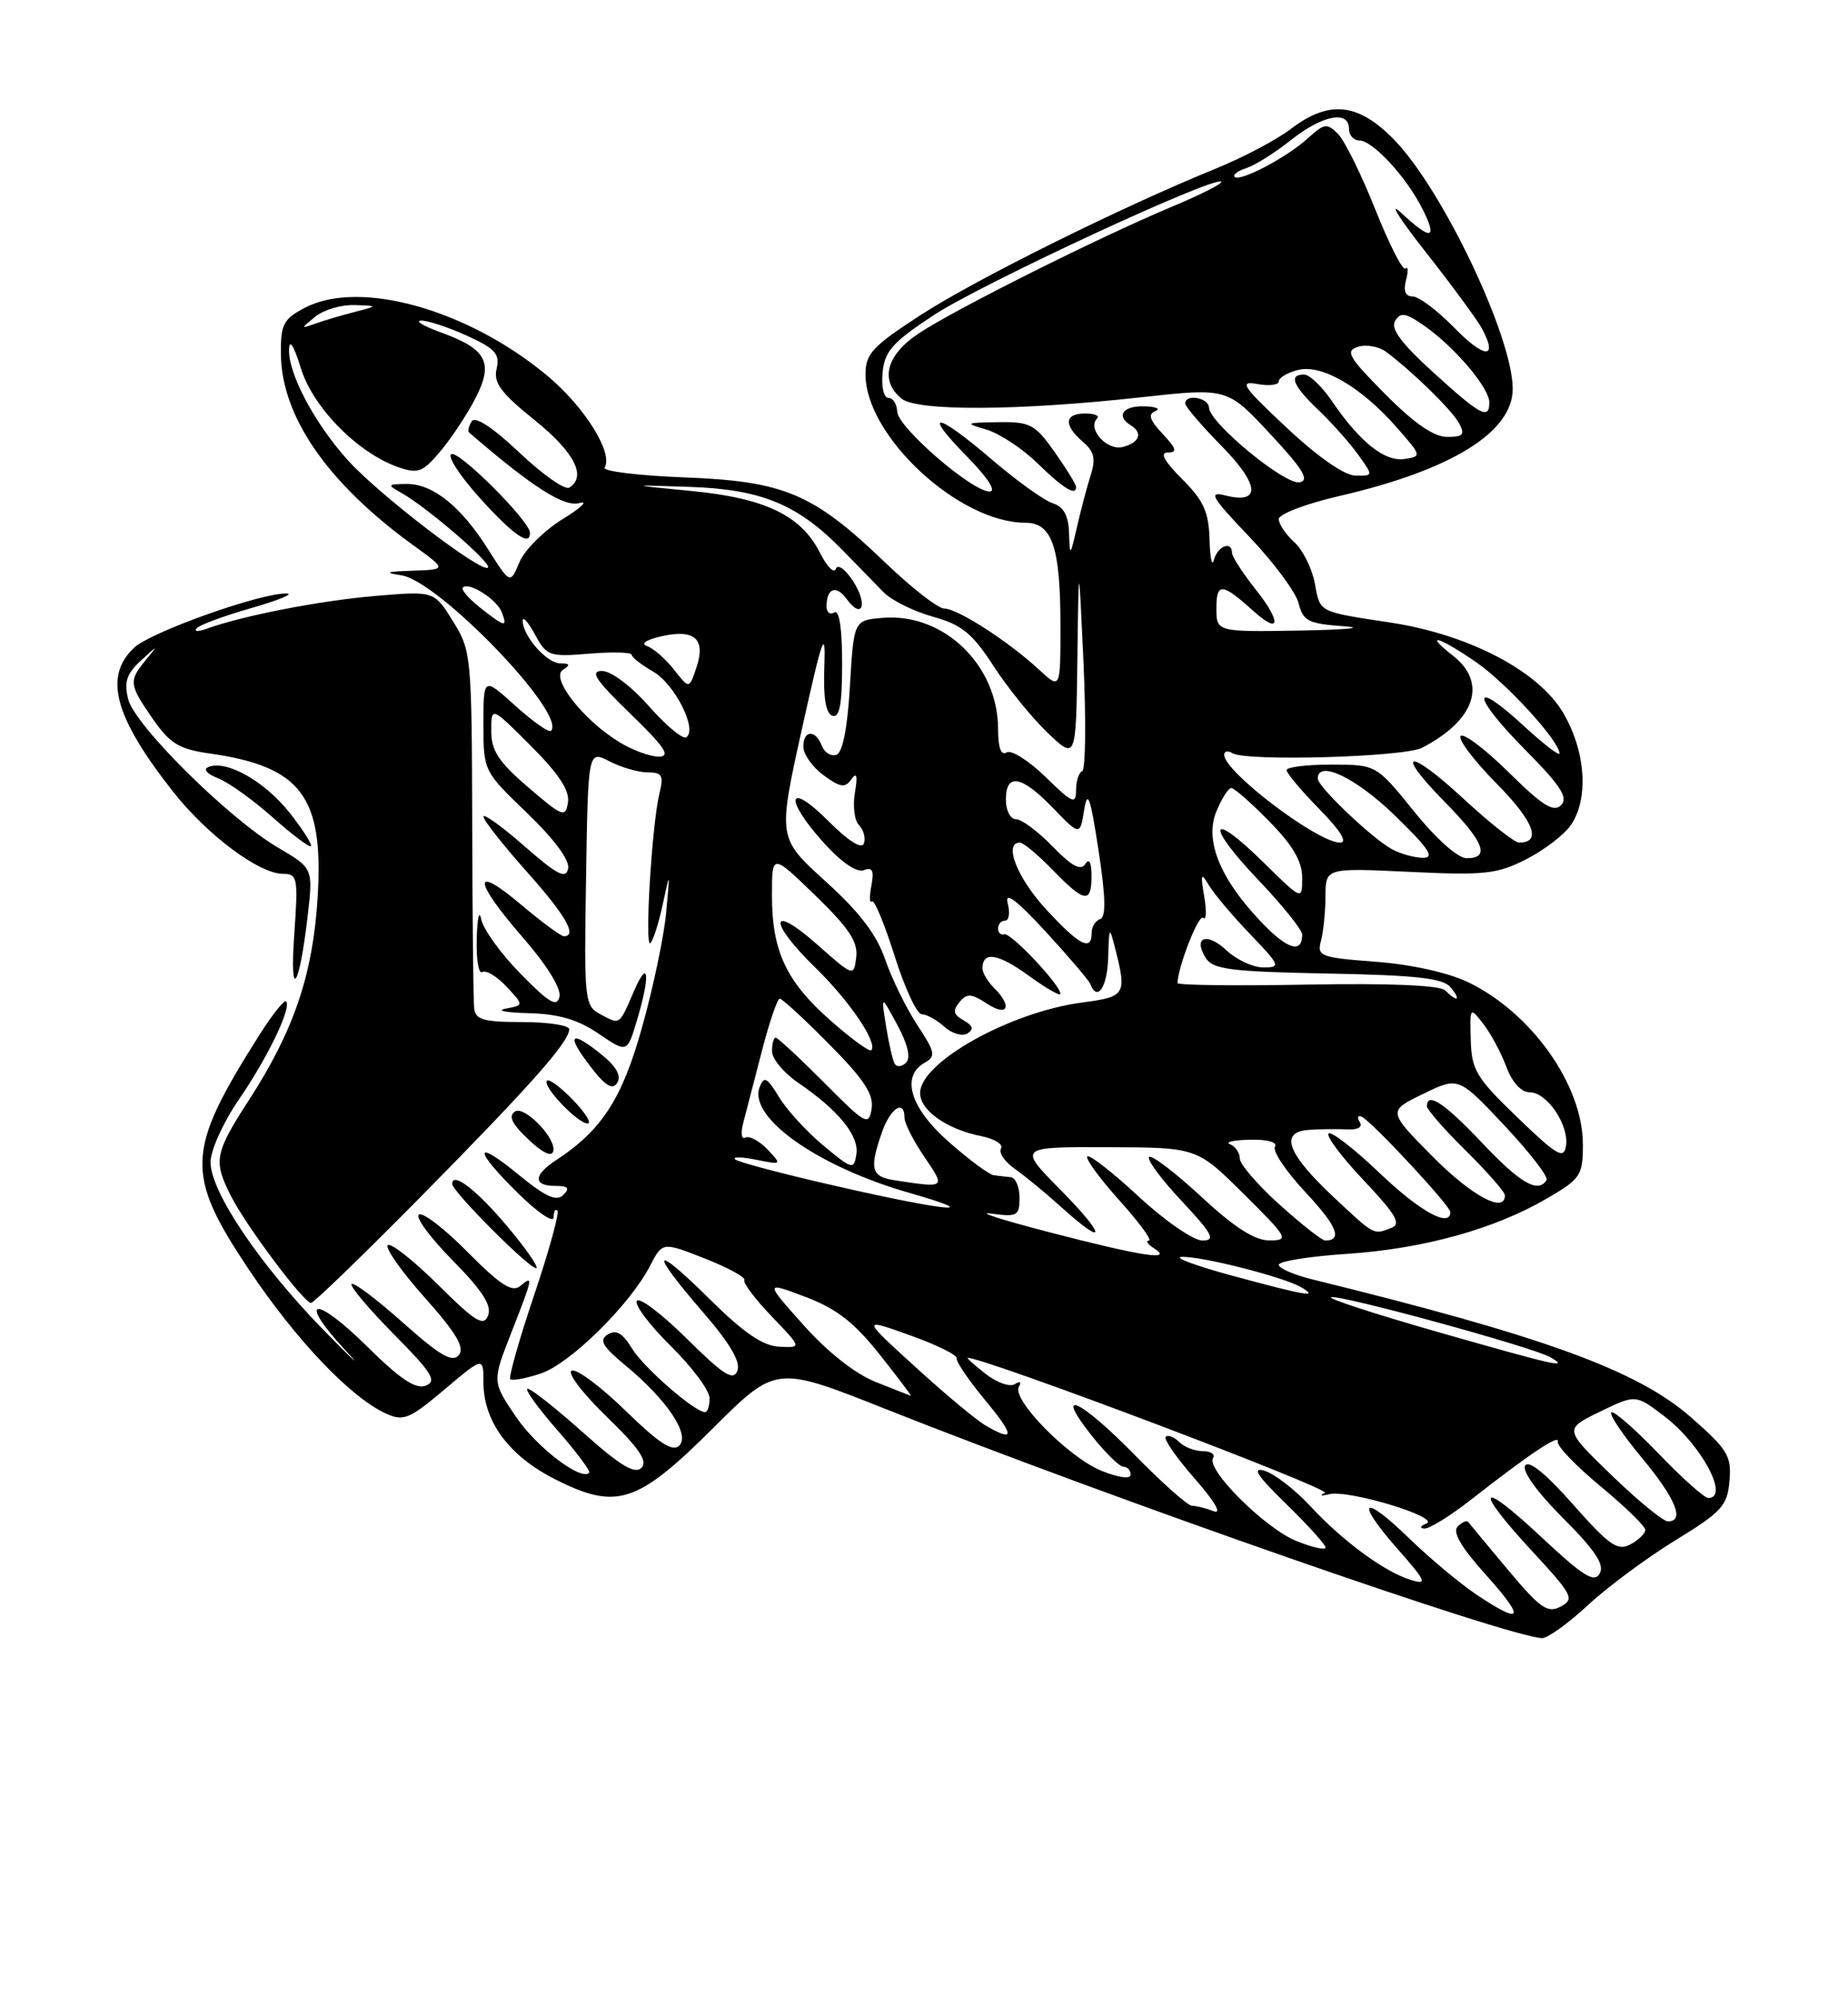 <?xml version="1.0" encoding="UTF-8" standalone="no"?>
<!DOCTYPE svg PUBLIC "-//W3C//DTD SVG 1.1//EN" "http://www.w3.org/Graphics/SVG/1.1/DTD/svg11.dtd" >
<svg xmlns="http://www.w3.org/2000/svg" xmlns:xlink="http://www.w3.org/1999/xlink" version="1.1" viewBox="0 0 237 256">
 <g >
 <path fill="currentColor"
d=" M 203.63 205.75 C 206.15 203.41 211.20 199.67 214.85 197.43 C 220.83 193.77 221.53 193.00 221.80 189.80 C 222.08 186.61 221.57 185.78 216.84 181.64 C 209.97 175.63 198.01 171.28 168.25 163.97 C 165.91 163.39 164.00 162.56 164.00 162.11 C 164.00 161.66 167.94 161.03 172.75 160.71 C 182.58 160.06 191.73 157.52 198.46 153.57 C 202.71 151.09 203.00 150.65 203.00 146.69 C 203.00 139.11 196.46 129.85 188.32 125.91 C 185.75 124.67 181.04 123.62 176.45 123.27 C 169.33 122.74 168.88 122.56 169.41 120.60 C 169.72 119.44 169.98 116.87 169.99 114.87 C 170.00 111.24 170.00 111.24 180.78 111.75 C 190.40 112.21 192.02 112.03 195.72 110.14 C 198.00 108.98 200.57 107.02 201.43 105.79 C 203.78 102.44 203.38 96.33 200.49 91.40 C 197.35 86.03 188.43 81.35 178.40 79.81 C 168.93 78.36 169.33 78.56 168.61 74.72 C 168.25 72.82 167.07 70.47 165.98 69.48 C 164.89 68.50 164.00 67.17 164.00 66.53 C 164.00 65.89 167.49 64.56 171.75 63.58 C 186.13 60.26 194.00 55.40 194.00 49.84 C 194.00 43.19 185.03 24.33 178.83 17.95 C 174.21 13.18 170.47 12.78 165.57 16.51 C 163.76 17.90 159.42 20.19 155.93 21.61 C 143.90 26.49 125.25 35.74 118.13 40.34 C 111.87 44.40 111.00 45.33 111.00 48.00 C 111.00 55.89 122.98 67.00 131.49 67.00 C 134.94 67.00 136.00 70.11 136.00 80.25 C 136.00 88.37 136.00 88.37 133.25 85.83 C 129.37 82.23 122.80 78.00 121.10 78.00 C 120.31 78.00 116.92 75.36 113.56 72.14 C 104.31 63.25 100.61 61.68 87.76 61.19 C 81.85 60.96 77.25 60.40 77.54 59.93 C 78.68 58.09 75.01 52.20 70.24 48.20 C 60.08 39.70 46.20 35.78 39.16 39.42 C 36.36 40.86 36.00 41.54 36.02 45.28 C 36.06 53.34 41.97 61.90 53.03 69.91 C 57.30 73.00 57.30 73.00 52.90 73.15 C 49.53 73.26 49.19 73.40 51.47 73.74 C 56.26 74.44 72.76 91.58 70.66 93.67 C 70.40 93.94 68.34 92.49 66.09 90.46 C 62.00 86.77 62.00 86.77 62.00 92.80 C 62.00 98.82 62.01 98.84 67.61 104.22 C 71.10 107.58 73.08 110.26 72.86 111.33 C 72.57 112.71 71.47 112.14 67.25 108.45 C 64.36 105.92 62.00 104.22 62.00 104.67 C 62.01 105.13 64.48 108.27 67.50 111.66 C 72.54 117.30 74.09 120.00 72.31 120.00 C 71.94 120.00 69.46 118.17 66.81 115.94 C 60.53 110.64 60.66 112.81 67.07 120.18 C 70.12 123.68 71.99 126.70 71.75 127.75 C 71.43 129.15 70.43 128.55 66.76 124.81 C 64.23 122.24 61.96 119.09 61.71 117.81 C 61.47 116.54 61.21 117.66 61.14 120.31 C 61.06 122.95 61.38 124.88 61.85 124.59 C 62.32 124.30 63.72 125.14 64.95 126.45 C 67.19 128.84 67.19 128.84 64.85 129.28 C 63.56 129.53 64.89 129.79 67.80 129.86 C 71.65 129.96 74.11 130.68 76.77 132.49 C 80.43 134.98 80.43 134.98 81.70 130.74 C 83.42 124.99 83.19 122.69 81.32 127.00 C 79.39 131.47 79.54 131.36 77.03 130.02 C 74.96 128.91 74.90 128.34 75.16 112.52 C 75.42 96.17 75.42 96.17 78.16 97.58 C 79.67 98.36 81.88 99.00 83.07 99.00 C 84.93 99.00 85.14 99.39 84.56 101.75 C 83.60 105.71 82.64 121.61 83.41 120.89 C 83.77 120.55 84.48 118.30 85.00 115.89 C 85.93 111.57 85.93 111.59 85.43 117.00 C 85.15 120.03 83.76 126.63 82.34 131.68 C 79.76 140.90 77.18 144.86 71.25 148.75 C 68.39 150.63 68.37 152.00 71.20 152.00 C 72.86 152.00 73.12 152.28 72.24 153.16 C 71.37 154.03 69.98 153.41 66.54 150.59 C 60.70 145.80 60.67 147.28 66.50 153.00 C 68.97 155.43 71.00 156.80 71.00 156.04 C 71.00 155.29 71.22 154.89 71.49 155.16 C 71.76 155.43 70.42 160.31 68.50 166.00 C 66.58 171.69 65.21 176.54 65.44 176.77 C 65.67 177.01 67.43 176.68 69.34 176.05 C 73.08 174.82 80.80 167.23 83.37 162.24 C 84.96 159.17 84.96 159.17 90.40 161.31 C 93.39 162.49 95.67 163.73 95.46 164.07 C 95.25 164.40 96.83 166.50 98.96 168.72 C 102.84 172.76 102.84 172.76 99.94 172.61 C 97.83 172.51 95.37 170.82 91.01 166.51 C 83.66 159.24 83.17 160.12 90.10 168.12 C 93.59 172.15 95.01 174.54 94.57 175.69 C 94.05 177.04 92.82 176.27 88.08 171.58 C 84.87 168.40 81.98 166.22 81.67 166.73 C 81.35 167.24 83.32 169.86 86.04 172.54 C 88.77 175.23 91.00 178.23 91.00 179.21 C 91.00 180.20 90.74 181.00 90.43 181.00 C 89.10 181.00 82.54 175.29 81.04 172.82 C 79.84 170.86 79.01 170.38 77.95 171.04 C 76.79 171.76 77.24 172.55 80.21 175.01 C 85.55 179.43 88.53 183.87 87.11 185.29 C 86.27 186.13 84.51 184.99 80.24 180.83 C 77.08 177.75 73.97 175.43 73.33 175.67 C 72.68 175.92 74.67 178.54 77.78 181.56 C 81.98 185.62 83.11 187.29 82.26 188.14 C 81.41 188.99 79.53 187.85 74.81 183.64 C 71.34 180.54 68.13 178.01 67.67 178.00 C 67.22 178.00 68.89 180.34 71.39 183.20 C 73.89 186.06 75.77 188.56 75.56 188.77 C 74.49 189.84 68.79 185.48 66.14 181.55 C 63.12 177.08 63.12 177.08 65.56 170.85 C 68.39 163.62 68.43 163.40 66.69 164.85 C 65.68 165.68 64.13 164.68 60.01 160.52 C 57.07 157.53 54.24 155.35 53.73 155.67 C 53.22 155.98 55.16 158.62 58.04 161.54 C 61.85 165.40 63.09 167.32 62.60 168.60 C 62.03 170.08 60.99 169.44 56.16 164.65 C 52.98 161.51 50.09 159.24 49.73 159.60 C 49.37 159.96 51.51 163.00 54.49 166.34 C 58.54 170.88 59.63 172.74 58.84 173.69 C 58.02 174.68 56.41 173.75 51.68 169.53 C 48.32 166.54 45.36 164.31 45.09 164.57 C 44.83 164.84 47.26 167.72 50.49 170.99 C 55.41 175.96 56.08 177.03 54.60 177.60 C 53.31 178.10 51.31 176.76 47.11 172.61 C 40.38 165.95 38.00 166.27 44.23 173.00 C 46.58 175.55 45.39 174.45 41.58 170.56 C 33.35 162.16 27.00 152.75 27.00 148.96 C 27.00 147.45 28.62 143.87 30.60 140.98 C 34.33 135.57 37.44 129.11 36.69 128.35 C 36.45 128.12 34.89 130.08 33.23 132.71 C 23.82 147.58 23.70 150.42 31.94 162.76 C 37.98 171.78 44.97 179.12 49.50 181.18 C 51.74 182.20 52.50 181.89 57.00 178.10 C 62.00 173.88 62.00 173.88 62.00 177.19 C 62.01 182.19 65.26 186.59 71.13 189.57 C 79.08 193.60 81.69 192.76 91.46 183.04 C 99.52 175.02 99.52 175.02 113.51 180.57 C 142.63 192.12 193.41 209.83 197.77 209.96 C 198.47 209.98 201.11 208.09 203.63 205.75 Z  M 54.10 153.25 C 68.07 139.09 73.00 133.53 73.00 131.92 C 73.00 131.42 70.30 131.00 67.00 131.00 C 62.03 131.00 60.97 130.70 60.81 129.25 C 60.70 128.29 60.59 117.60 60.56 105.50 C 60.50 84.03 60.44 83.41 58.09 79.62 C 55.68 75.74 55.68 75.74 48.09 76.39 C 41.00 76.99 31.11 78.92 26.50 80.59 C 25.40 80.99 24.82 80.96 25.22 80.53 C 25.61 80.09 28.76 78.93 32.22 77.94 C 35.67 76.95 37.74 76.11 36.80 76.07 C 33.58 75.94 19.42 80.96 17.21 83.01 C 13.25 86.71 14.67 91.93 22.22 101.50 C 26.60 107.05 33.23 112.00 36.29 112.00 C 38.16 112.00 38.25 112.49 37.74 119.75 C 37.12 128.48 38.37 126.76 39.46 117.39 C 40.16 111.29 40.16 111.29 35.67 108.65 C 29.38 104.96 17.29 93.00 16.44 89.62 C 15.89 87.41 16.23 86.36 18.08 84.66 C 20.26 82.65 20.31 82.65 18.71 84.58 C 16.48 87.29 16.53 87.71 19.60 92.15 C 21.79 95.30 22.96 96.02 26.85 96.57 C 38.63 98.24 41.52 102.06 40.74 114.95 C 40.14 124.86 37.72 132.03 31.97 140.93 C 27.51 147.82 27.33 148.78 29.62 153.30 C 31.53 157.08 38.96 167.00 39.89 167.00 C 40.24 167.00 46.63 160.81 54.10 153.25 Z  M 65.01 157.13 C 61.11 152.50 58.00 150.12 58.00 151.75 C 58.00 152.74 68.30 163.03 68.80 162.53 C 69.03 162.30 67.32 159.87 65.01 157.13 Z  M 70.98 147.25 C 70.92 145.43 67.19 141.77 66.08 142.45 C 65.23 142.97 65.55 143.85 67.19 145.49 C 69.59 147.88 71.02 148.54 70.98 147.25 Z  M 73.51 141.01 C 71.93 139.37 70.42 138.24 70.15 138.51 C 69.49 139.17 74.07 144.00 75.36 144.00 C 75.92 144.00 75.09 142.65 73.51 141.01 Z  M 77.25 135.25 C 73.21 131.96 72.52 132.51 75.61 136.55 C 77.61 139.18 78.54 139.76 79.15 138.80 C 79.71 137.93 79.08 136.75 77.25 135.25 Z  M 37.14 104.17 C 33.97 100.17 29.13 97.42 26.80 98.28 C 25.99 98.58 26.45 99.14 28.00 99.77 C 29.38 100.32 32.52 102.58 35.00 104.79 C 37.48 106.99 39.67 108.64 39.87 108.45 C 40.07 108.25 38.84 106.33 37.14 104.17 Z  M 189.39 204.41 C 187.25 202.98 183.37 199.74 180.77 197.22 C 174.74 191.35 173.67 192.20 179.19 198.48 C 182.91 202.70 183.11 203.17 180.95 202.51 C 177.58 201.49 172.18 197.52 168.00 193.00 C 166.07 190.92 163.46 188.91 162.19 188.52 C 160.48 188.01 161.20 189.11 164.94 192.76 C 167.72 195.47 170.00 197.98 170.00 198.35 C 170.00 198.72 168.31 198.34 166.25 197.51 C 162.24 195.89 154.66 188.35 155.57 186.88 C 155.87 186.40 155.28 186.00 154.26 186.00 C 153.24 186.00 151.87 185.47 151.22 184.82 C 150.57 184.17 149.80 183.87 149.50 184.16 C 149.21 184.45 150.89 186.87 153.24 189.54 C 155.76 192.41 156.75 194.11 155.67 193.70 C 154.66 193.31 153.40 193.00 152.87 193.00 C 152.34 193.00 149.04 190.07 145.54 186.50 C 138.48 179.30 135.05 177.76 140.00 184.00 C 141.74 186.20 143.58 188.00 144.08 188.00 C 144.59 188.00 145.00 188.46 145.00 189.01 C 145.00 189.61 143.45 189.40 141.25 188.51 C 137.03 186.81 129.68 179.32 130.67 177.73 C 131.04 177.12 130.82 176.99 130.14 177.41 C 129.50 177.81 127.80 177.20 126.36 176.06 C 124.91 174.93 123.90 174.01 124.12 174.03 C 126.96 174.26 170.94 190.90 169.92 191.35 C 169.14 191.70 169.40 191.77 170.50 191.51 C 173.01 190.92 184.85 194.52 182.92 195.28 C 182.14 195.59 182.02 195.88 182.66 195.92 C 183.30 195.96 186.00 194.30 188.66 192.21 C 196.09 186.40 200.09 183.72 199.78 184.78 C 199.63 185.31 202.09 187.88 205.25 190.49 C 208.41 193.11 211.00 195.62 211.00 196.09 C 211.00 196.55 210.14 197.39 209.09 197.95 C 207.45 198.83 206.38 198.08 201.74 192.83 C 198.26 188.89 196.06 187.10 195.60 187.85 C 195.17 188.54 197.13 191.26 200.45 194.58 C 204.58 198.71 205.80 200.54 205.16 201.68 C 204.46 202.92 203.04 202.03 197.65 196.99 C 189.58 189.44 188.89 190.61 196.55 198.88 C 201.69 204.44 201.96 204.95 200.15 205.92 C 198.48 206.81 197.54 206.16 193.41 201.23 C 190.77 198.08 188.47 195.31 188.29 195.07 C 188.11 194.83 187.50 195.10 186.94 195.66 C 186.24 196.36 187.38 198.32 190.55 201.84 C 195.67 207.54 195.30 208.35 189.39 204.41 Z  M 206.69 189.09 C 200.57 183.18 200.57 183.18 205.17 180.95 C 209.76 178.72 209.76 178.72 213.44 181.52 C 218.17 185.13 221.87 192.00 219.08 192.00 C 218.58 192.00 215.69 189.42 212.66 186.26 C 209.62 183.11 206.92 180.75 206.64 181.03 C 206.36 181.30 208.13 183.93 210.57 186.86 C 214.91 192.08 216.10 195.00 213.90 195.00 C 213.30 195.00 210.05 192.34 206.69 189.09 Z  M 126.40 182.71 C 125.24 182.05 121.19 178.67 117.40 175.21 C 110.50 168.93 110.50 168.93 116.69 171.14 C 120.10 172.36 122.80 173.69 122.69 174.09 C 122.59 174.50 124.21 176.89 126.30 179.41 C 130.16 184.07 130.18 184.90 126.40 182.71 Z  M 112.26 177.11 C 109.66 176.07 106.11 173.27 103.05 169.84 C 98.07 164.26 98.07 164.26 103.28 166.22 C 107.26 167.72 109.52 169.47 112.80 173.59 C 115.16 176.57 116.96 178.95 116.80 178.90 C 116.63 178.84 114.59 178.04 112.26 177.11 Z  M 184.17 170.66 C 176.28 168.40 170.22 166.43 170.70 166.27 C 171.82 165.89 196.63 172.68 198.83 173.96 C 201.43 175.48 199.53 175.05 184.17 170.66 Z  M 158.00 163.50 C 153.32 162.23 150.42 161.15 151.54 161.10 C 154.02 160.98 164.62 163.67 166.87 164.99 C 169.24 166.37 167.51 166.08 158.00 163.50 Z  M 134.50 157.92 C 128.45 156.35 125.13 155.28 127.12 155.55 C 130.46 156.00 130.75 155.84 130.75 153.52 C 130.75 152.13 130.24 150.95 129.62 150.88 C 129.01 150.82 128.02 150.71 127.44 150.63 C 126.86 150.56 124.27 148.64 121.69 146.37 C 116.72 142.00 115.49 137.94 118.61 136.20 C 120.04 135.40 119.93 134.85 117.65 131.40 C 116.24 129.25 114.38 125.47 113.53 123.00 C 112.44 119.80 110.23 116.90 105.87 112.96 C 99.75 107.41 99.75 107.41 102.84 93.46 C 105.49 81.52 105.90 80.36 105.72 85.41 C 105.57 89.41 105.90 91.45 106.75 91.74 C 107.67 92.06 108.00 90.30 108.00 85.02 C 108.00 80.52 107.63 78.11 107.00 78.50 C 106.45 78.84 106.00 78.49 106.00 77.73 C 106.00 75.39 107.23 74.93 108.57 76.76 C 110.60 79.55 111.34 77.44 109.38 74.45 C 108.38 72.93 107.42 72.25 107.19 72.92 C 106.98 73.57 106.06 72.63 105.15 70.84 C 102.74 66.06 98.11 63.84 88.66 62.93 C 80.50 62.14 80.50 62.14 88.50 62.41 C 97.61 62.71 102.32 64.65 108.00 70.46 C 109.92 72.43 112.32 74.88 113.32 75.91 C 114.32 76.94 117.16 78.35 119.63 79.04 C 123.36 80.08 124.69 81.16 127.44 85.40 C 129.26 88.20 132.38 92.05 134.38 93.95 C 138.00 97.39 138.00 97.39 138.17 84.45 C 138.34 71.50 138.34 71.50 138.96 85.00 C 139.29 92.42 139.22 98.65 138.79 98.83 C 138.35 99.02 138.00 100.12 138.00 101.29 C 138.00 103.16 137.54 102.96 134.09 99.59 C 131.94 97.49 129.69 96.07 129.09 96.44 C 128.38 96.88 128.00 95.84 128.00 93.45 C 128.00 85.27 121.03 78.54 113.22 79.19 C 109.50 79.50 109.50 79.50 109.00 87.92 C 108.68 93.39 108.06 96.49 107.25 96.75 C 106.56 96.98 105.73 96.45 105.39 95.58 C 104.58 93.46 102.99 93.57 103.03 95.75 C 103.05 96.71 104.22 98.35 105.64 99.38 C 107.79 100.94 108.38 101.03 109.19 99.88 C 109.88 98.91 110.01 99.42 109.64 101.60 C 109.35 103.31 109.58 105.18 110.17 105.77 C 110.75 106.35 111.03 107.40 110.80 108.10 C 110.53 108.90 108.82 107.82 106.19 105.19 C 100.97 99.97 100.52 102.36 105.66 108.04 C 107.90 110.53 109.88 111.88 110.78 111.53 C 111.89 111.11 112.12 111.58 111.75 113.52 C 111.48 114.92 111.51 115.83 111.81 115.53 C 112.11 115.23 113.41 118.36 114.72 122.49 C 116.02 126.62 117.59 130.00 118.21 130.00 C 118.83 130.00 120.14 130.72 121.11 131.60 C 122.08 132.48 123.41 132.86 124.07 132.46 C 124.92 131.93 124.79 131.46 123.57 130.78 C 122.27 130.05 122.15 129.53 123.04 128.46 C 124.01 127.29 124.55 127.32 126.59 128.65 C 129.25 130.39 129.87 129.01 127.50 126.64 C 126.67 125.82 126.00 124.69 126.00 124.13 C 126.00 121.89 127.96 122.19 131.88 125.02 C 134.14 126.67 136.00 127.73 136.00 127.39 C 136.00 126.26 129.62 119.49 128.80 119.75 C 128.36 119.89 128.00 119.55 128.00 119.00 C 128.00 118.45 128.41 118.00 128.91 118.00 C 129.40 118.00 129.55 116.99 129.23 115.75 C 128.83 114.20 130.33 115.32 134.08 119.38 C 137.06 122.62 139.65 125.66 139.83 126.13 C 140.72 128.45 142.01 126.54 142.12 122.75 C 142.23 118.76 142.28 118.68 143.00 121.50 C 144.53 127.50 144.37 127.76 138.75 128.50 C 129.53 129.72 118.00 136.16 118.00 140.10 C 118.00 142.32 121.41 144.73 125.79 145.61 C 127.54 145.96 128.70 146.67 128.38 147.20 C 128.05 147.73 128.84 148.90 130.14 149.81 C 131.44 150.72 134.13 152.93 136.12 154.73 C 141.98 160.02 141.90 158.47 136.00 152.50 C 130.57 147.00 130.57 147.00 142.03 147.04 C 153.50 147.07 153.50 147.07 159.50 153.03 C 165.20 158.68 165.36 158.98 162.81 158.99 C 160.91 159.00 158.30 157.32 154.03 153.36 C 150.68 150.26 147.68 147.98 147.37 148.30 C 147.05 148.61 148.93 151.15 151.54 153.93 C 155.54 158.21 155.95 159.00 154.19 159.00 C 153.05 159.00 149.37 156.46 146.03 153.36 C 142.68 150.26 139.72 147.95 139.44 148.22 C 139.17 148.50 141.02 151.03 143.56 153.86 C 146.11 156.69 147.81 159.01 147.34 159.02 C 146.88 159.02 147.18 159.47 148.00 160.00 C 150.57 161.66 146.43 161.02 134.50 157.92 Z  M 164.11 154.41 C 161.30 151.88 159.00 149.22 159.00 148.49 C 159.00 147.76 158.44 146.94 157.75 146.66 C 157.06 146.38 158.21 146.12 160.31 146.08 C 162.58 146.03 163.87 146.40 163.51 146.99 C 163.17 147.53 164.94 150.16 167.44 152.83 C 171.47 157.14 172.23 159.00 169.94 159.00 C 169.54 159.00 166.92 156.93 164.11 154.41 Z  M 171.06 153.46 C 165.08 147.87 164.04 145.08 167.84 144.82 C 169.30 144.72 171.52 144.69 172.77 144.76 C 174.16 144.83 174.79 144.46 174.38 143.81 C 174.02 143.22 174.12 142.91 174.61 143.12 C 175.85 143.65 186.00 154.54 186.00 155.35 C 186.00 157.43 182.09 155.28 176.92 150.34 C 173.66 147.23 170.71 144.95 170.38 145.28 C 170.05 145.62 172.09 148.33 174.92 151.32 C 179.03 155.67 179.74 156.89 178.45 157.38 C 176.11 158.28 176.34 158.40 171.06 153.46 Z  M 107.19 152.01 C 100.41 150.47 94.59 148.93 94.26 148.59 C 93.92 148.25 95.15 148.28 96.98 148.65 C 100.29 149.31 100.30 149.30 98.41 147.31 C 97.36 146.22 96.09 145.54 95.59 145.81 C 95.09 146.09 94.97 145.24 95.32 143.91 C 95.67 142.58 96.74 138.46 97.70 134.75 C 98.66 131.04 99.69 128.00 100.00 128.00 C 100.31 128.00 103.18 130.64 106.37 133.87 C 110.83 138.37 112.08 140.29 111.78 142.12 C 111.42 144.35 111.02 144.13 105.68 138.75 C 102.53 135.59 99.74 133.00 99.48 133.00 C 99.22 133.00 99.00 133.79 99.01 134.75 C 99.01 135.71 100.52 137.52 102.36 138.78 C 107.51 142.28 110.20 145.58 109.83 147.93 C 109.51 149.96 109.33 149.92 105.63 146.86 C 103.50 145.10 100.94 142.30 99.92 140.64 C 98.37 138.07 97.98 137.88 97.42 139.35 C 95.93 143.23 104.92 149.56 116.68 152.91 C 126.65 155.76 121.40 155.26 107.19 152.01 Z  M 183.70 148.21 C 177.97 142.41 177.97 142.41 182.51 140.21 C 187.05 138.00 187.05 138.00 192.93 144.25 C 196.16 147.69 198.60 150.84 198.34 151.25 C 197.27 152.99 194.98 151.68 190.09 146.50 C 185.25 141.38 183.00 139.89 183.00 141.79 C 183.00 142.22 185.25 144.79 188.00 147.50 C 190.75 150.21 193.00 152.78 193.00 153.21 C 193.00 155.59 188.74 153.29 183.70 148.21 Z  M 114.75 151.28 C 111.73 150.83 111.46 149.84 113.10 145.15 C 114.19 142.02 116.00 140.84 116.00 143.27 C 116.00 143.97 117.14 146.22 118.54 148.27 C 121.28 152.31 121.33 152.28 114.75 151.28 Z  M 194.62 143.24 C 189.32 138.14 188.72 137.15 188.62 133.29 C 188.50 129.03 188.51 129.02 190.24 131.25 C 191.20 132.49 192.53 134.96 193.19 136.75 C 193.93 138.74 195.09 140.00 196.18 140.00 C 198.41 140.00 201.26 144.23 200.83 146.90 C 200.55 148.62 199.64 148.08 194.62 143.24 Z  M 114.74 136.34 C 114.48 135.88 113.98 133.70 113.63 131.50 C 112.99 127.50 112.99 127.50 115.08 131.37 C 116.43 133.87 116.82 135.58 116.20 136.20 C 115.66 136.74 115.01 136.80 114.74 136.34 Z  M 106.52 130.81 C 100.81 125.78 99.00 121.91 99.00 114.73 C 99.00 109.39 99.00 109.39 104.56 114.77 C 108.87 118.95 110.05 120.72 109.81 122.68 C 109.50 125.21 109.48 125.20 104.75 121.02 C 98.65 115.64 98.51 118.13 104.58 124.04 C 108.96 128.30 112.62 133.71 111.73 134.61 C 111.50 134.84 109.15 133.13 106.52 130.81 Z  M 185.35 126.95 C 184.68 126.28 178.32 126.01 167.65 126.20 C 158.49 126.37 151.00 126.28 151.01 126.00 C 151.09 123.83 153.74 117.08 154.31 117.64 C 154.70 118.03 154.76 116.81 154.44 114.93 C 153.94 111.95 154.02 111.76 155.06 113.50 C 155.72 114.60 158.09 117.41 160.34 119.75 C 164.19 123.76 164.28 124.00 162.02 124.00 C 160.71 124.00 158.59 123.02 157.32 121.83 C 154.78 119.44 152.95 120.10 154.64 122.80 C 155.56 124.25 157.84 124.54 170.26 124.78 C 181.60 124.99 185.07 125.38 186.02 126.53 C 187.42 128.21 186.93 128.53 185.35 126.95 Z  M 161.78 118.21 C 156.45 112.63 154.46 107.73 156.00 103.99 C 156.68 102.35 157.54 101.00 157.91 101.00 C 158.28 101.00 160.48 102.93 162.79 105.29 C 165.80 108.35 167.00 110.41 167.00 112.50 C 167.00 115.42 167.00 115.42 162.02 110.52 C 155.07 103.68 154.53 105.61 161.38 112.79 C 164.47 116.03 167.00 119.18 167.00 119.78 C 167.00 122.27 165.12 121.71 161.78 118.21 Z  M 134.13 116.52 C 130.43 112.51 128.67 108.00 130.80 108.00 C 131.25 108.00 133.13 109.58 135.00 111.50 C 139.09 115.72 140.00 115.86 139.98 112.25 C 139.98 110.51 139.68 109.96 139.18 110.75 C 138.61 111.64 137.44 111.02 135.00 108.50 C 133.13 106.57 131.02 105.00 130.30 105.00 C 129.58 105.00 129.00 103.89 129.00 102.50 C 129.00 99.02 131.00 99.37 135.05 103.57 C 138.50 107.13 138.50 107.13 139.04 103.82 C 139.48 101.13 139.83 102.12 140.88 108.97 C 141.80 114.99 141.86 117.55 141.09 117.80 C 140.49 118.00 140.00 118.80 140.00 119.58 C 140.00 122.00 138.41 121.17 134.13 116.52 Z  M 178.50 108.84 C 175.92 107.42 169.00 100.83 169.00 99.80 C 169.00 97.35 173.87 99.67 178.84 104.48 C 183.23 108.73 184.05 109.96 182.50 109.95 C 181.40 109.94 179.60 109.44 178.50 108.84 Z  M 181.35 104.00 C 176.50 98.01 176.50 98.01 170.75 98.00 C 167.59 98.00 165.00 98.32 165.00 98.71 C 165.00 99.10 166.89 101.35 169.21 103.71 C 171.93 106.49 172.86 108.00 171.85 108.00 C 168.98 108.00 157.00 98.92 157.00 96.75 C 157.00 96.27 157.48 96.18 158.06 96.54 C 159.81 97.62 180.04 97.04 182.36 95.85 C 189.16 92.35 190.79 87.55 186.37 84.07 C 182.46 81.00 184.50 81.56 189.32 84.88 C 193.20 87.56 200.00 95.00 200.00 96.57 C 200.00 96.95 197.94 95.36 195.42 93.04 C 188.62 86.77 188.69 89.12 195.52 96.02 C 200.15 100.70 201.16 102.24 200.20 103.20 C 199.24 104.16 197.81 103.26 193.52 99.02 C 190.51 96.05 187.73 93.94 187.33 94.33 C 186.94 94.73 189.01 97.47 191.93 100.43 C 196.72 105.28 197.76 108.00 194.82 108.00 C 194.24 108.00 191.07 105.50 187.77 102.45 C 180.57 95.78 178.67 96.06 185.31 102.81 C 190.33 107.91 191.14 110.00 188.10 110.00 C 186.97 110.00 184.20 107.54 181.35 104.00 Z  M 67.75 100.92 C 63.94 97.65 63.00 96.22 63.00 93.68 C 63.00 90.52 63.00 90.52 68.09 95.61 C 71.66 99.18 73.08 101.34 72.84 102.85 C 72.52 104.84 72.16 104.70 67.75 100.92 Z  M 79.46 95.14 C 74.80 92.30 70.56 86.89 72.19 85.86 C 73.19 85.23 73.10 85.03 71.81 85.02 C 70.09 85.00 66.97 81.41 67.04 79.53 C 67.06 78.96 67.78 79.79 68.63 81.37 C 70.10 84.08 70.47 84.21 75.59 83.78 C 78.57 83.54 81.00 83.60 81.01 83.92 C 81.01 84.24 82.25 85.21 83.76 86.08 C 86.54 87.67 89.51 93.57 88.00 94.50 C 87.55 94.78 85.39 92.98 83.21 90.50 C 80.95 87.94 78.37 86.00 77.21 86.00 C 75.61 86.00 76.37 87.16 80.84 91.48 C 85.26 95.76 86.06 96.96 84.50 96.98 C 83.40 96.99 81.13 96.16 79.46 95.14 Z  M 86.43 85.82 C 85.35 84.45 83.80 83.09 82.98 82.81 C 82.10 82.51 82.86 82.00 84.85 81.55 C 89.10 80.60 90.54 81.89 89.31 85.57 C 88.39 88.32 88.39 88.32 86.43 85.82 Z  M 156.00 77.94 C 156.00 74.64 156.72 74.69 160.75 78.32 C 164.21 81.44 164.37 79.74 161.01 75.52 C 159.36 73.43 158.00 71.34 158.00 70.86 C 158.00 69.27 156.15 69.98 155.69 71.75 C 155.44 72.71 155.18 71.54 155.12 69.15 C 155.02 65.62 154.36 64.16 151.60 61.40 C 149.28 59.08 148.70 58.00 149.77 58.00 C 151.02 58.00 150.88 57.50 149.10 55.61 C 147.43 53.83 147.19 53.08 148.18 52.69 C 148.90 52.40 148.26 52.12 146.75 52.08 C 144.02 52.00 143.08 53.31 145.00 54.50 C 146.61 55.49 146.16 56.73 143.99 57.29 C 141.97 57.82 139.39 54.95 140.70 53.63 C 141.05 53.28 140.36 53.00 139.17 53.00 C 136.50 53.00 136.38 54.49 138.87 56.62 C 140.32 57.86 140.55 58.81 139.89 60.86 C 139.43 62.31 138.63 65.30 138.13 67.50 C 137.24 71.36 137.20 71.39 137.10 68.32 C 137.03 66.07 136.41 64.95 135.00 64.50 C 133.90 64.15 130.42 61.65 127.25 58.94 C 120.05 52.78 118.13 52.52 124.00 58.50 C 126.68 61.23 127.82 63.00 126.91 63.00 C 124.65 63.00 115.12 54.76 115.06 52.75 C 115.03 51.79 114.52 51.00 113.94 51.00 C 113.34 51.00 113.01 49.58 113.19 47.75 C 113.45 45.00 114.47 43.87 119.75 40.39 C 125.84 36.39 155.82 22.48 156.62 23.29 C 156.84 23.51 153.98 24.96 150.26 26.51 C 141.01 30.38 122.56 39.60 117.86 42.71 C 113.67 45.48 112.79 48.75 115.60 51.08 C 117.58 52.73 130.55 52.66 146.26 50.93 C 157.39 49.70 157.39 49.70 162.88 55.60 C 167.10 60.12 167.98 61.57 166.68 61.82 C 164.80 62.19 155.12 54.22 155.05 52.25 C 155.00 50.96 152.00 50.44 152.00 51.72 C 152.00 52.11 154.08 54.54 156.62 57.12 C 161.54 62.11 161.76 64.66 157.17 63.51 C 154.91 62.94 155.33 63.67 160.22 68.80 C 163.34 72.07 166.19 75.90 166.54 77.32 C 167.12 79.61 167.78 79.94 172.35 80.27 C 175.18 80.47 172.66 80.71 166.75 80.82 C 156.00 81.00 156.00 81.00 156.00 77.94 Z  M 138.00 62.41 C 138.00 62.09 136.76 60.07 135.25 57.93 C 132.73 54.37 132.12 54.05 128.00 54.11 C 123.77 54.18 123.68 54.23 126.50 55.06 C 128.15 55.54 131.07 57.46 133.00 59.33 C 136.40 62.64 138.00 63.62 138.00 62.41 Z  M 61.58 77.89 C 60.10 76.72 59.10 75.56 59.36 75.30 C 60.13 74.54 63.72 76.82 64.35 78.47 C 65.12 80.48 64.79 80.41 61.58 77.89 Z  M 62.62 70.44 C 59.11 64.88 55.49 61.99 52.12 62.03 C 49.66 62.06 49.62 62.13 51.50 63.19 C 54.82 65.06 63.12 72.22 62.58 72.75 C 61.81 73.52 48.62 63.43 44.64 59.02 C 40.36 54.29 36.97 47.92 37.07 44.79 C 37.11 43.38 37.69 44.30 38.58 47.18 C 40.13 52.23 45.87 58.06 51.08 59.88 C 53.62 60.76 54.21 60.54 56.51 57.80 C 57.93 56.11 59.95 53.05 61.00 51.00 C 63.33 46.44 62.41 44.73 56.50 42.59 C 54.30 41.79 53.17 41.12 54.00 41.09 C 54.83 41.07 57.46 41.93 59.86 43.02 C 63.51 44.68 64.13 45.36 63.69 47.25 C 63.26 49.06 64.22 50.35 68.58 53.86 C 73.68 57.97 75.28 61.09 73.00 62.50 C 72.45 62.84 69.57 60.81 66.60 58.00 C 63.17 54.76 60.93 53.30 60.49 54.01 C 60.11 54.63 59.96 55.27 60.15 55.43 C 68.27 62.43 72.34 65.03 74.30 64.48 C 75.51 64.14 74.54 65.07 72.15 66.54 C 69.76 68.02 67.27 70.50 66.62 72.05 C 65.43 74.88 65.43 74.88 62.62 70.44 Z  M 67.96 68.25 C 67.88 66.74 58.98 57.84 57.91 58.20 C 57.30 58.40 58.91 60.91 61.49 63.78 C 65.81 68.58 68.06 70.14 67.96 68.25 Z  M 165.00 54.81 C 159.33 49.50 158.85 48.78 161.25 49.22 C 162.76 49.50 164.00 49.34 164.00 48.88 C 164.00 48.42 165.11 47.76 166.47 47.42 C 169.52 46.65 174.55 49.58 179.13 54.79 C 182.34 58.44 182.36 58.50 180.10 58.83 C 177.57 59.20 174.37 56.64 170.78 51.36 C 169.52 49.52 167.94 48.01 167.25 48.01 C 165.22 48.00 165.80 49.44 169.09 52.56 C 170.79 54.18 173.07 56.74 174.16 58.25 C 176.14 61.00 176.14 61.00 173.82 60.96 C 172.40 60.93 168.99 58.55 165.00 54.81 Z  M 177.66 50.53 C 172.92 45.75 172.48 44.98 174.16 44.45 C 175.23 44.11 176.86 44.41 177.80 45.12 C 181.27 47.73 186.19 52.55 187.12 54.25 C 187.91 55.70 187.65 56.00 185.58 56.00 C 183.89 56.00 181.34 54.24 177.66 50.53 Z  M 183.78 47.70 C 179.66 43.95 178.30 42.11 178.93 41.11 C 179.64 39.96 180.33 40.10 182.82 41.87 C 186.69 44.63 191.00 49.74 191.00 51.58 C 191.00 53.85 189.86 53.24 183.78 47.70 Z  M 186.54 42.04 C 184.37 39.82 181.96 38.00 181.18 38.00 C 180.24 38.00 179.95 37.30 180.32 35.90 C 180.62 34.75 180.59 34.08 180.25 34.42 C 179.91 34.76 178.18 31.36 176.39 26.88 C 174.61 22.40 172.45 18.03 171.60 17.17 C 170.19 15.76 169.83 15.81 167.77 17.69 C 165.07 20.16 159.02 23.35 158.33 22.67 C 158.07 22.40 158.74 21.90 159.84 21.55 C 160.93 21.20 163.50 19.59 165.55 17.96 C 169.57 14.76 173.00 14.09 173.00 16.50 C 173.00 17.32 173.59 18.00 174.31 18.00 C 176.04 18.00 180.35 22.66 182.41 26.75 C 184.42 30.72 183.55 30.88 179.66 27.25 C 178.03 25.74 179.47 28.02 182.85 32.32 C 186.23 36.61 189.48 41.03 190.06 42.12 C 192.16 46.04 190.41 46.00 186.54 42.04 Z  M 40.44 40.58 C 41.51 39.71 43.76 39.05 45.44 39.10 C 48.50 39.20 48.50 39.20 45.50 39.98 C 43.85 40.40 41.60 41.07 40.50 41.46 C 38.53 42.15 38.53 42.14 40.44 40.58 Z "/>
</g>
</svg>